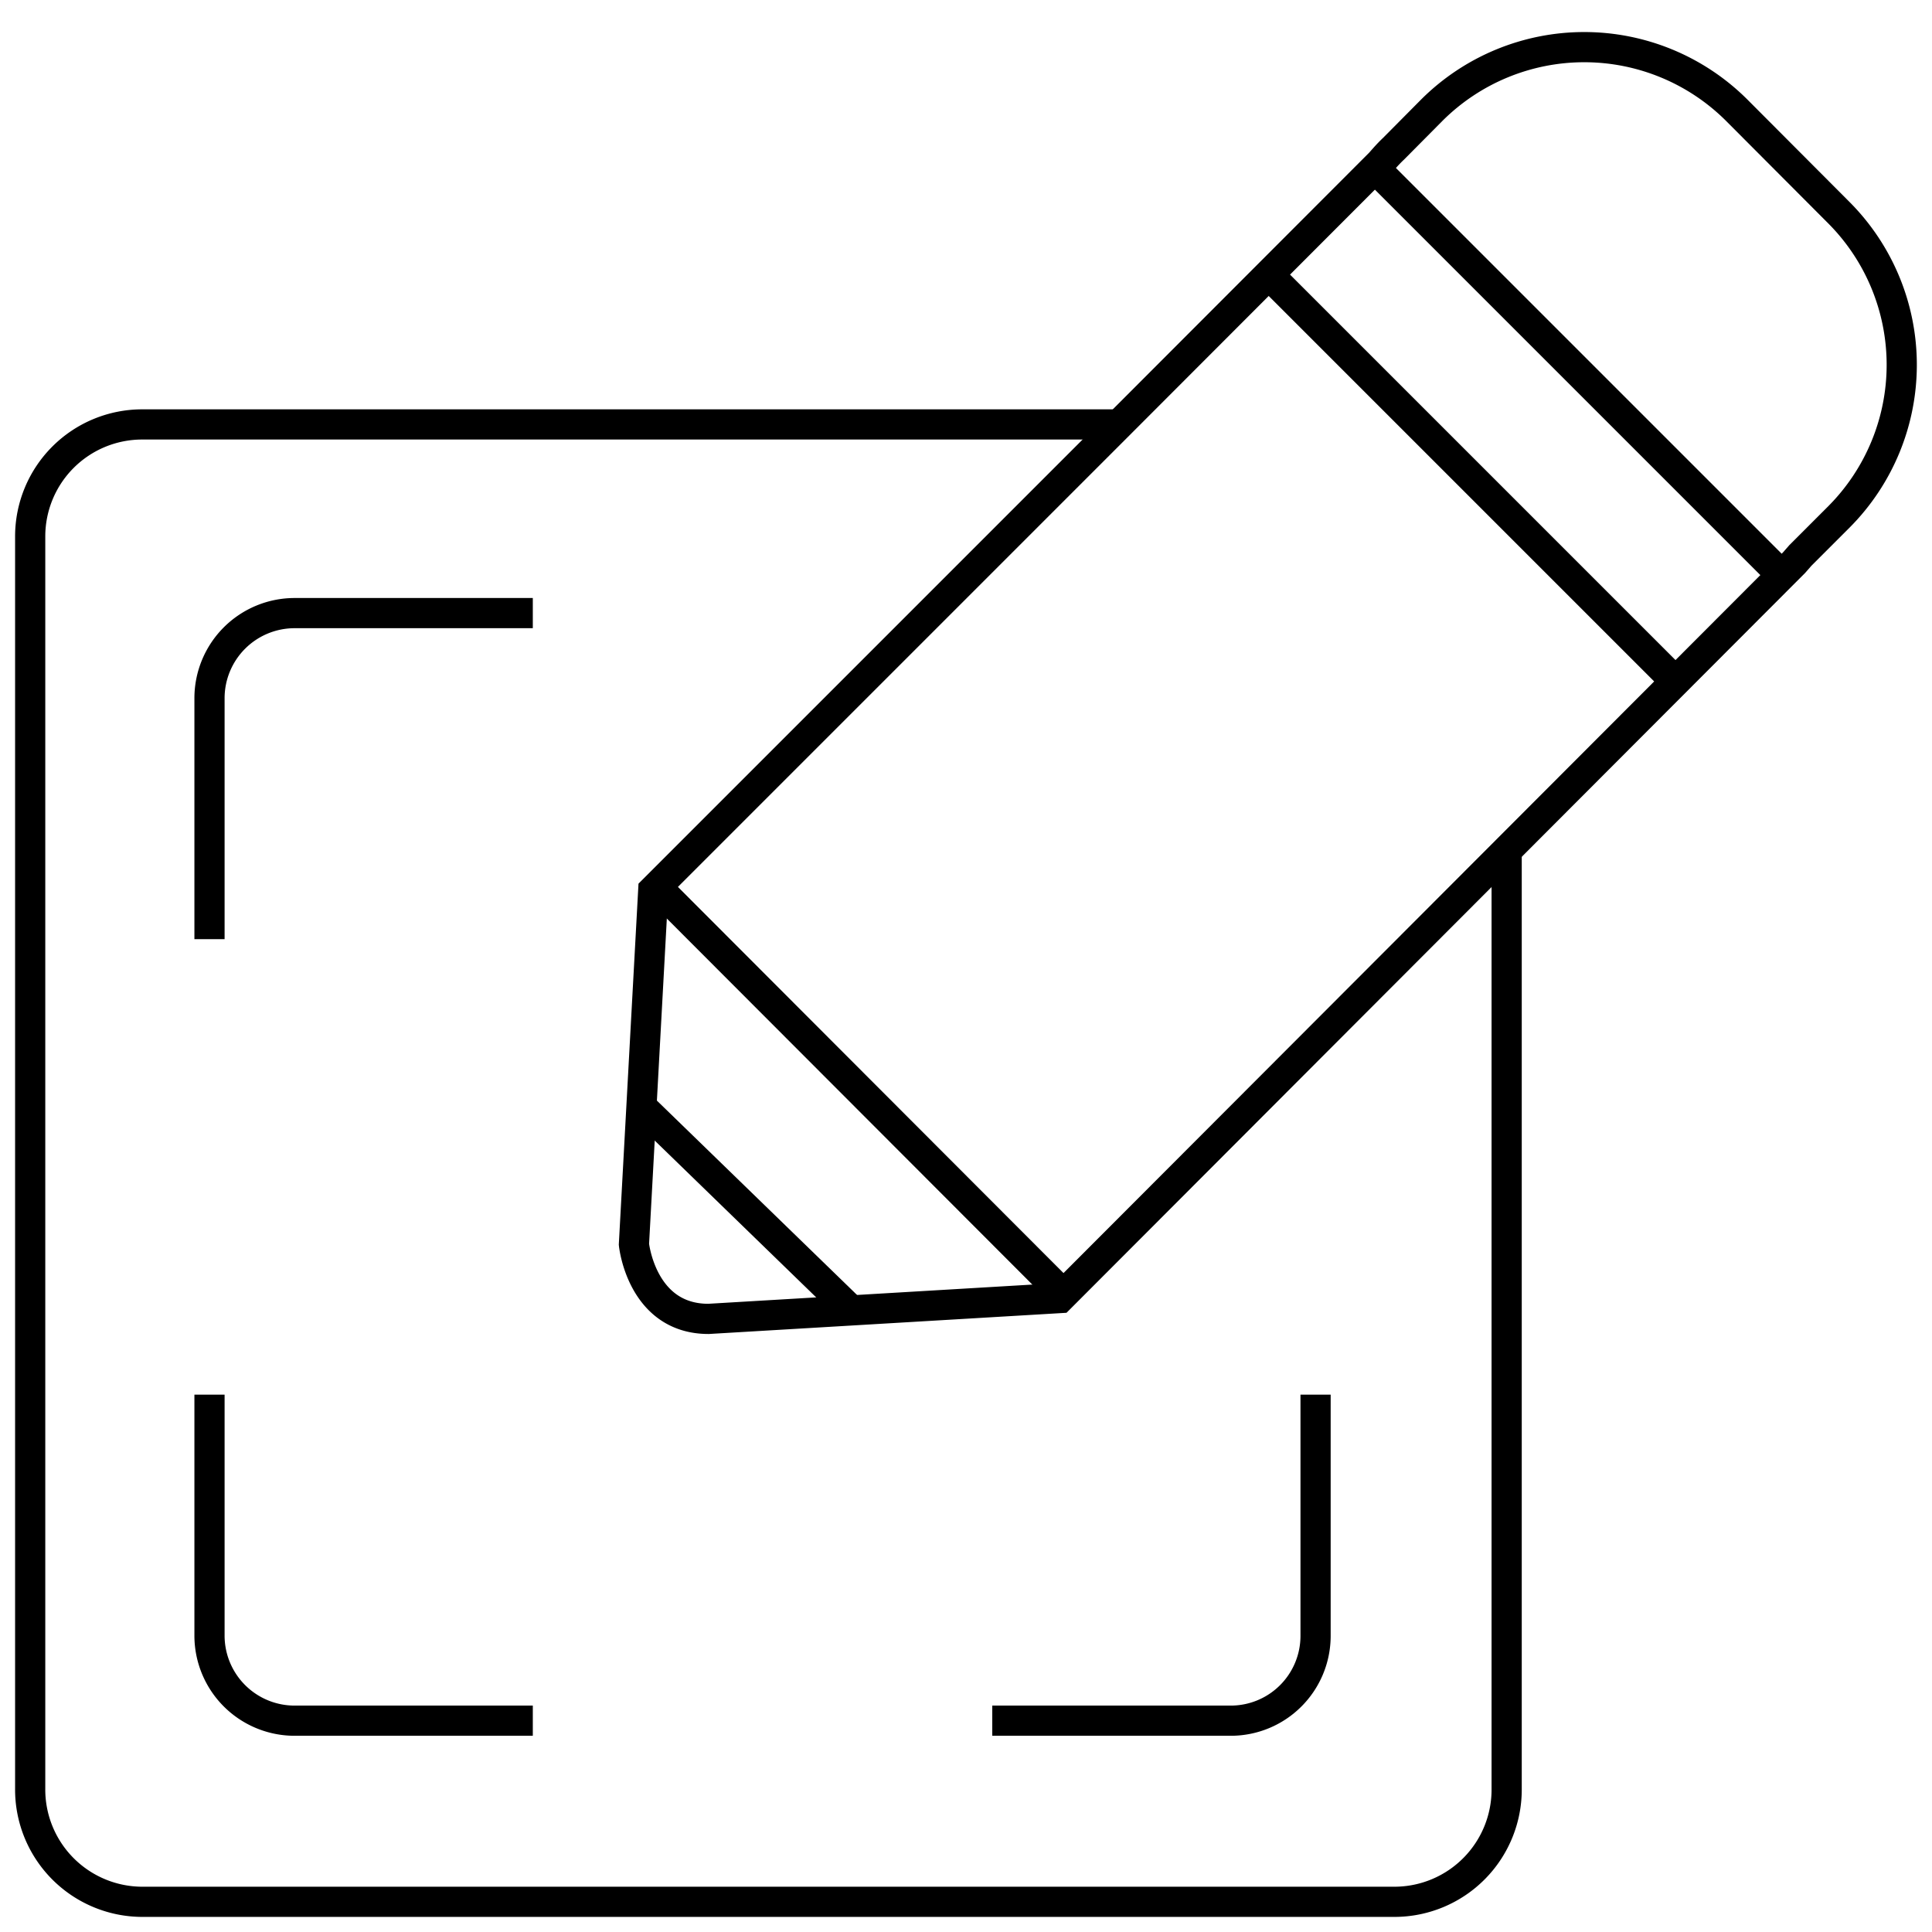 <svg id="레이어_1" data-name="레이어 1" xmlns="http://www.w3.org/2000/svg" viewBox="0 0 64 64"><defs><style>.cls-1{fill:none;stroke:#000;stroke-miterlimit:10;}</style></defs><title>writepost</title><path class="cls-1" d="M49.91,28.16V59.24A3.72,3.72,0,0,1,46.2,63H4.72A3.72,3.72,0,0,1,1,59.24V17.76a3.71,3.71,0,0,1,3.7-3.7H37.07"/><path class="cls-1" d="M17.65,57H9.75a2.82,2.82,0,0,1-2.81-2.8v-8"/><path class="cls-1" d="M32.87,57h7.9a2.81,2.81,0,0,0,2.81-2.8v-8"/><path class="cls-1" d="M35.11,43,59.43,18.64l.21-.24,1.28-1.28a7.14,7.14,0,0,0,0-10.07l-3.4-3.41a7.15,7.15,0,0,0-10.08,0L46.16,4.93c-.16.15-.3.31-.44.47l-8.65,8.66L21.64,29.49,21,41.22s.25,2.47,2.47,2.47Z"/><path class="cls-1" d="M17.65,20.31H9.75a2.82,2.82,0,0,0-2.81,2.8v8"/><line class="cls-1" x1="45.55" y1="5.58" x2="59.02" y2="19.05"/><line class="cls-1" x1="42.03" y1="9.1" x2="55.5" y2="22.57"/><line class="cls-1" x1="21.26" y1="36.67" x2="28.18" y2="43.39"/><line class="cls-1" x1="21.75" y1="29.38" x2="35.21" y2="42.86"/></svg>
